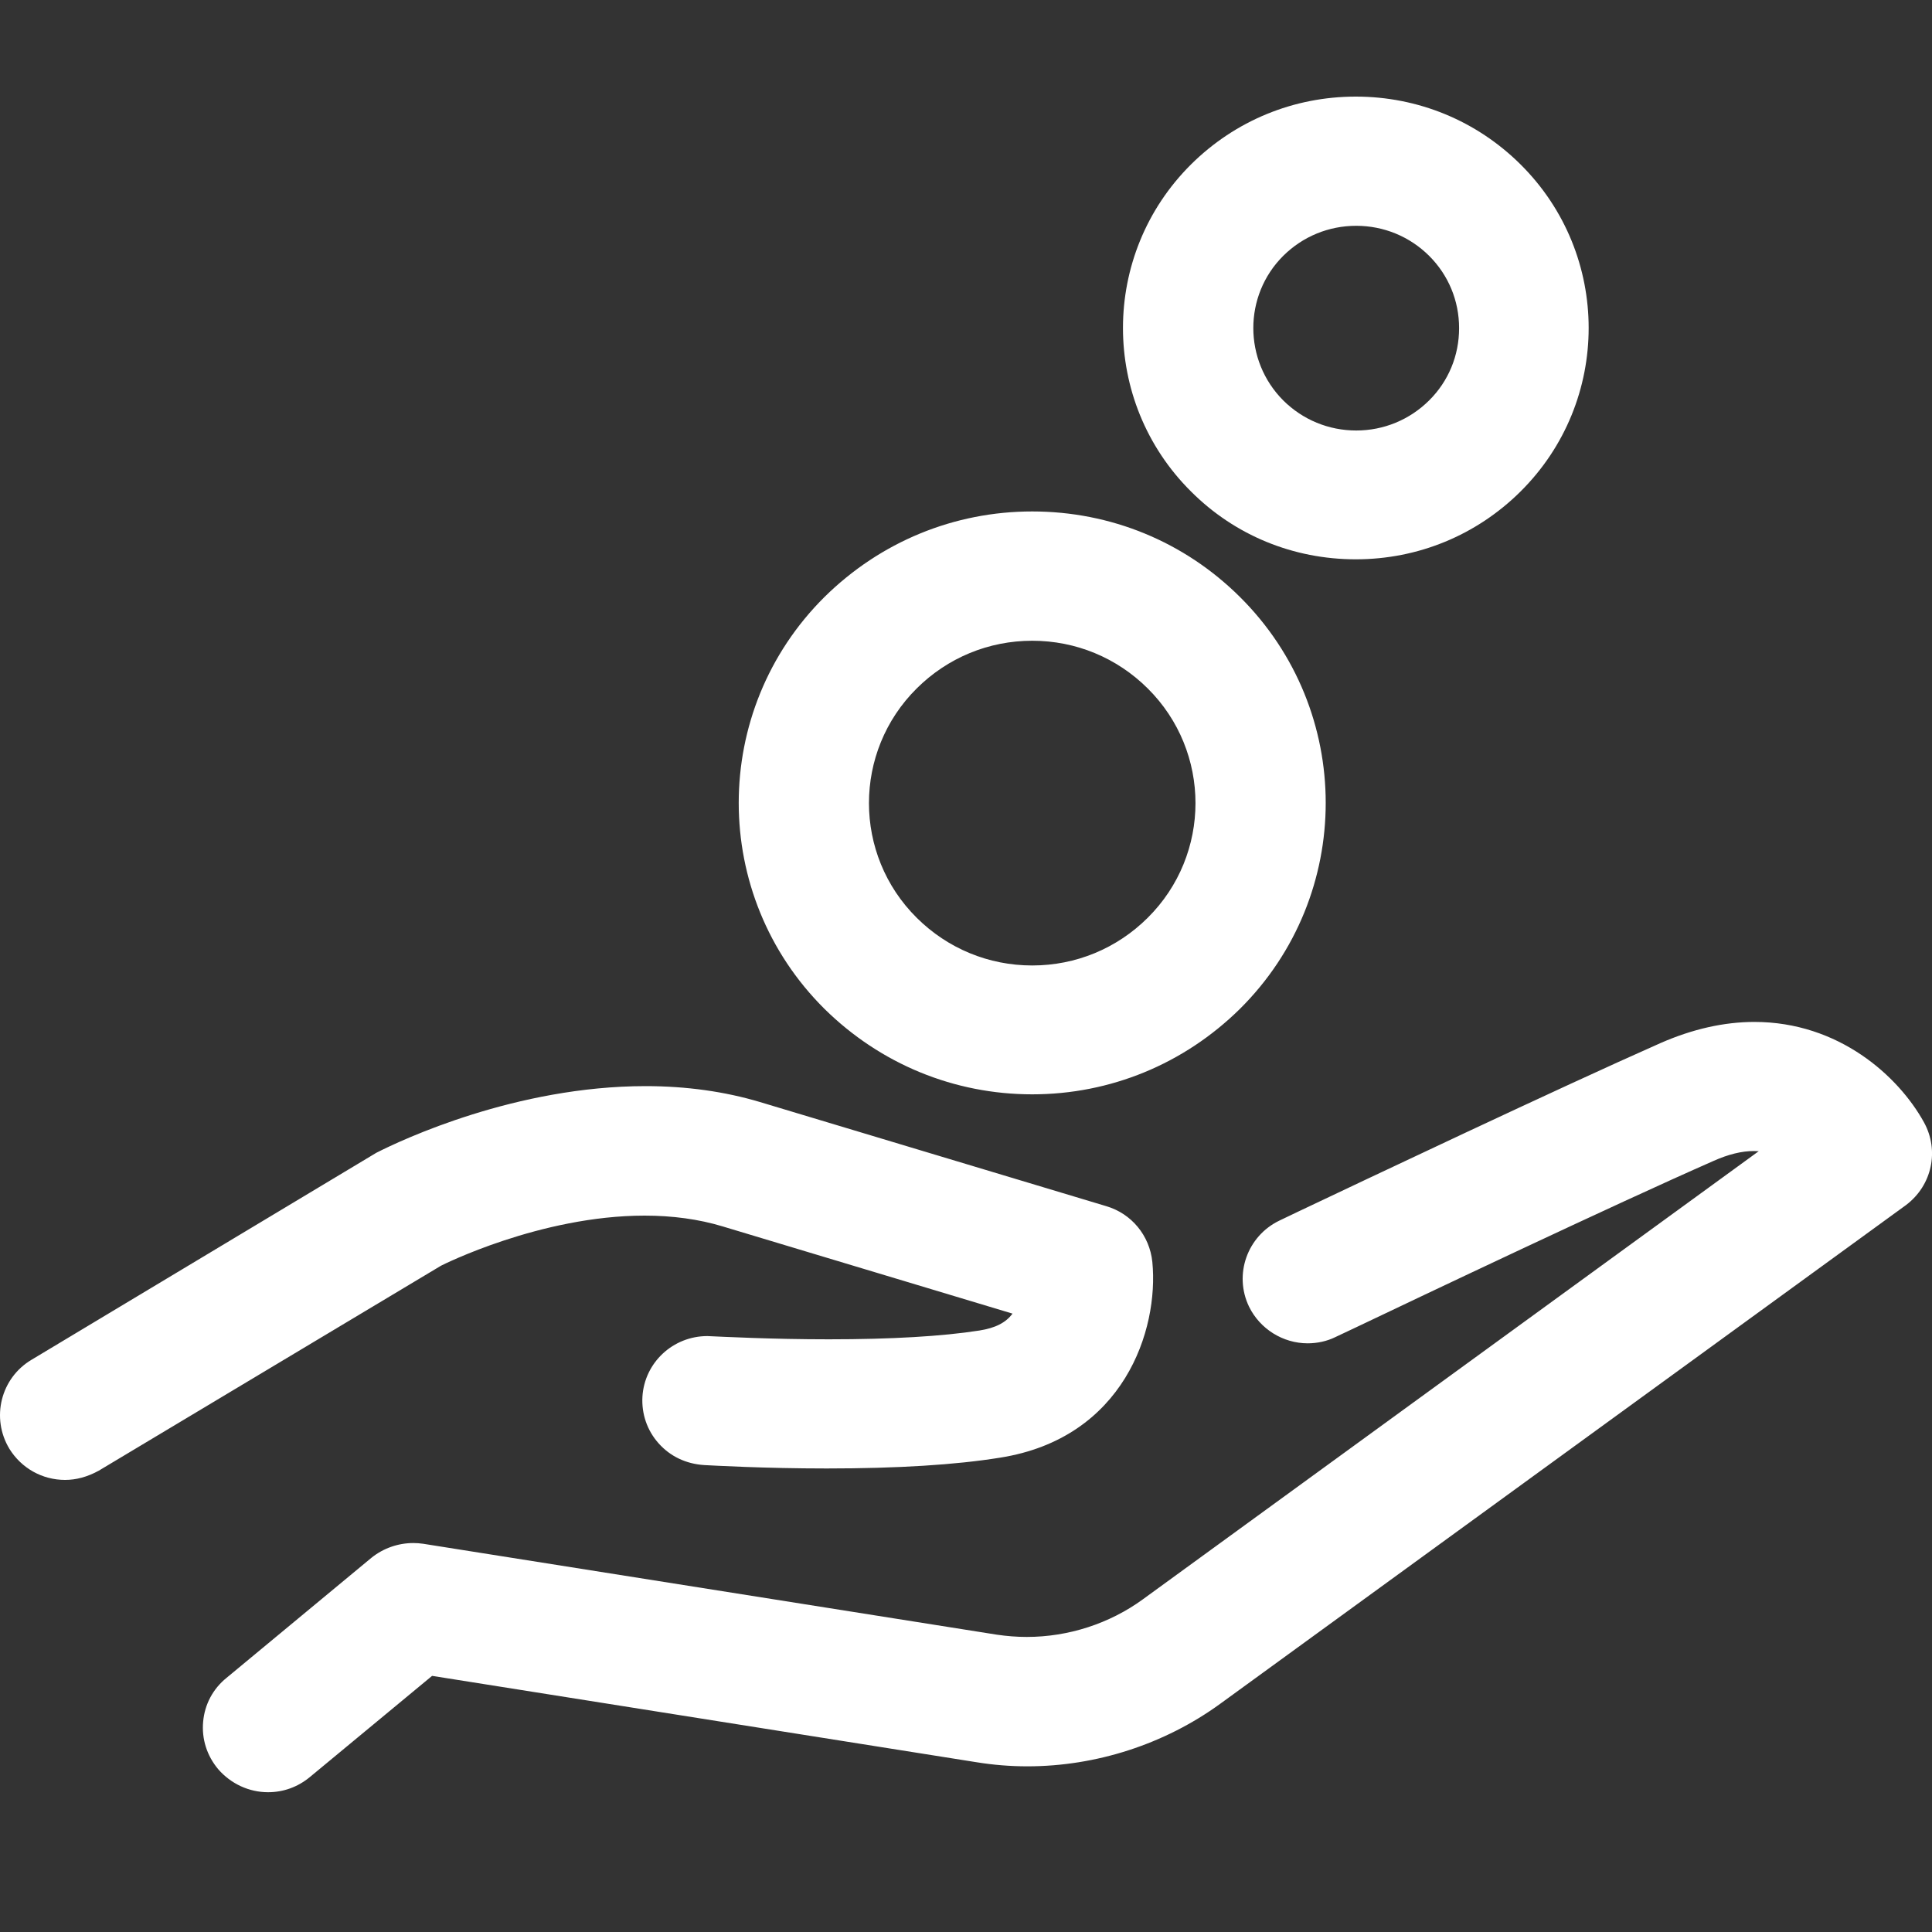 <?xml version="1.0" encoding="UTF-8"?>
<svg width="40px" height="40px" viewBox="0 0 40 40" version="1.1" xmlns="http://www.w3.org/2000/svg" xmlns:xlink="http://www.w3.org/1999/xlink">
    <rect x="0" y="0" width="40" height="40" fill="#333333" stroke="none"/>
    <!-- Generator: Sketch 46.1 (44463) - http://www.bohemiancoding.com/sketch -->
    <title>Combined Shape</title>
    <desc>Created with Sketch.</desc>
    <defs></defs>
    <g id="Page-1" stroke="none" stroke-width="1" fill="none" fill-rule="evenodd">
        <path d="M1.347,30.64 C0.876,30.64 0.445,30.399 0.195,29.997 C-0.192,29.356 0.016,28.531 0.652,28.153 L7.79,23.868 C8.325,23.595 10.686,22.487 13.366,22.487 C14.207,22.487 15.002,22.598 15.733,22.816 L22.906,24.973 C23.427,25.127 23.802,25.58 23.858,26.128 C23.996,27.537 23.267,29.777 20.702,30.18 C19.785,30.328 18.578,30.403 17.116,30.403 C15.825,30.403 14.767,30.342 14.583,30.333 C14.202,30.309 13.875,30.151 13.637,29.884 C13.398,29.617 13.28,29.272 13.301,28.914 C13.345,28.211 13.933,27.662 14.645,27.662 C14.976,27.676 15.975,27.729 17.158,27.729 C18.458,27.729 19.508,27.667 20.277,27.547 C20.606,27.495 20.822,27.387 20.963,27.197 L14.957,25.39 C14.47,25.243 13.927,25.168 13.347,25.168 C11.181,25.168 9.15,26.195 9.131,26.205 L2.043,30.45 C1.808,30.578 1.578,30.64 1.347,30.64 Z M5.549,37.106 C5.157,37.106 4.781,36.932 4.519,36.631 C4.283,36.351 4.173,36.002 4.206,35.645 C4.238,35.287 4.409,34.966 4.688,34.74 L7.688,32.254 C7.934,32.055 8.242,31.947 8.558,31.947 C8.626,31.947 8.693,31.952 8.761,31.962 L20.637,33.844 C20.843,33.874 21.051,33.891 21.258,33.891 C22.121,33.891 22.972,33.614 23.658,33.115 L36.413,23.834 C36.378,23.832 36.343,23.831 36.307,23.831 C36.061,23.831 35.782,23.899 35.476,24.036 C33.403,24.947 29.397,26.851 28.082,27.478 C27.811,27.606 27.651,27.682 27.641,27.686 C27.477,27.766 27.279,27.812 27.074,27.812 C26.562,27.812 26.087,27.515 25.861,27.055 C25.539,26.39 25.822,25.59 26.491,25.27 L26.884,25.082 C28.216,24.45 32.266,22.53 34.383,21.594 C35.043,21.305 35.696,21.158 36.323,21.158 C38.068,21.158 39.304,22.277 39.833,23.235 C40.156,23.821 40.001,24.541 39.464,24.948 L25.259,35.278 C24.113,36.11 22.696,36.57 21.271,36.57 C20.917,36.57 20.563,36.541 20.218,36.485 L8.946,34.697 L6.413,36.794 C6.164,36.999 5.866,37.106 5.549,37.106 Z M21.371,22.657 C19.756,22.657 18.23,22.03 17.072,20.89 C14.702,18.538 14.702,14.709 17.072,12.358 C18.23,11.216 19.756,10.589 21.371,10.589 C22.996,10.589 24.522,11.217 25.67,12.358 C28.04,14.709 28.04,18.538 25.67,20.889 C24.512,22.03 22.986,22.657 21.371,22.657 Z M21.371,13.266 C20.469,13.266 19.62,13.617 18.98,14.253 C17.661,15.562 17.661,17.693 18.98,19.002 C19.62,19.638 20.469,19.989 21.371,19.989 C22.274,19.989 23.122,19.638 23.762,19.002 C25.081,17.693 25.081,15.562 23.762,14.253 C23.122,13.617 22.274,13.266 21.371,13.266 Z M28.07,11.58 C26.774,11.58 25.563,11.081 24.659,10.176 C22.78,8.31 22.78,5.27 24.66,3.403 C25.573,2.498 26.784,2 28.07,2 C29.358,2 30.569,2.499 31.48,3.403 C33.362,5.27 33.362,8.31 31.48,10.177 C30.569,11.081 29.358,11.58 28.07,11.58 Z M28.079,4.675 C27.509,4.675 26.972,4.896 26.568,5.297 C25.742,6.12 25.742,7.462 26.569,8.291 C26.972,8.691 27.509,8.913 28.079,8.913 C28.648,8.913 29.185,8.691 29.589,8.29 C29.989,7.893 30.209,7.362 30.209,6.794 C30.209,6.227 29.989,5.696 29.589,5.297 C29.185,4.896 28.648,4.675 28.079,4.675 Z" id="Combined-Shape" fill="#FFFFFF"></path>
    </g>
</svg>
